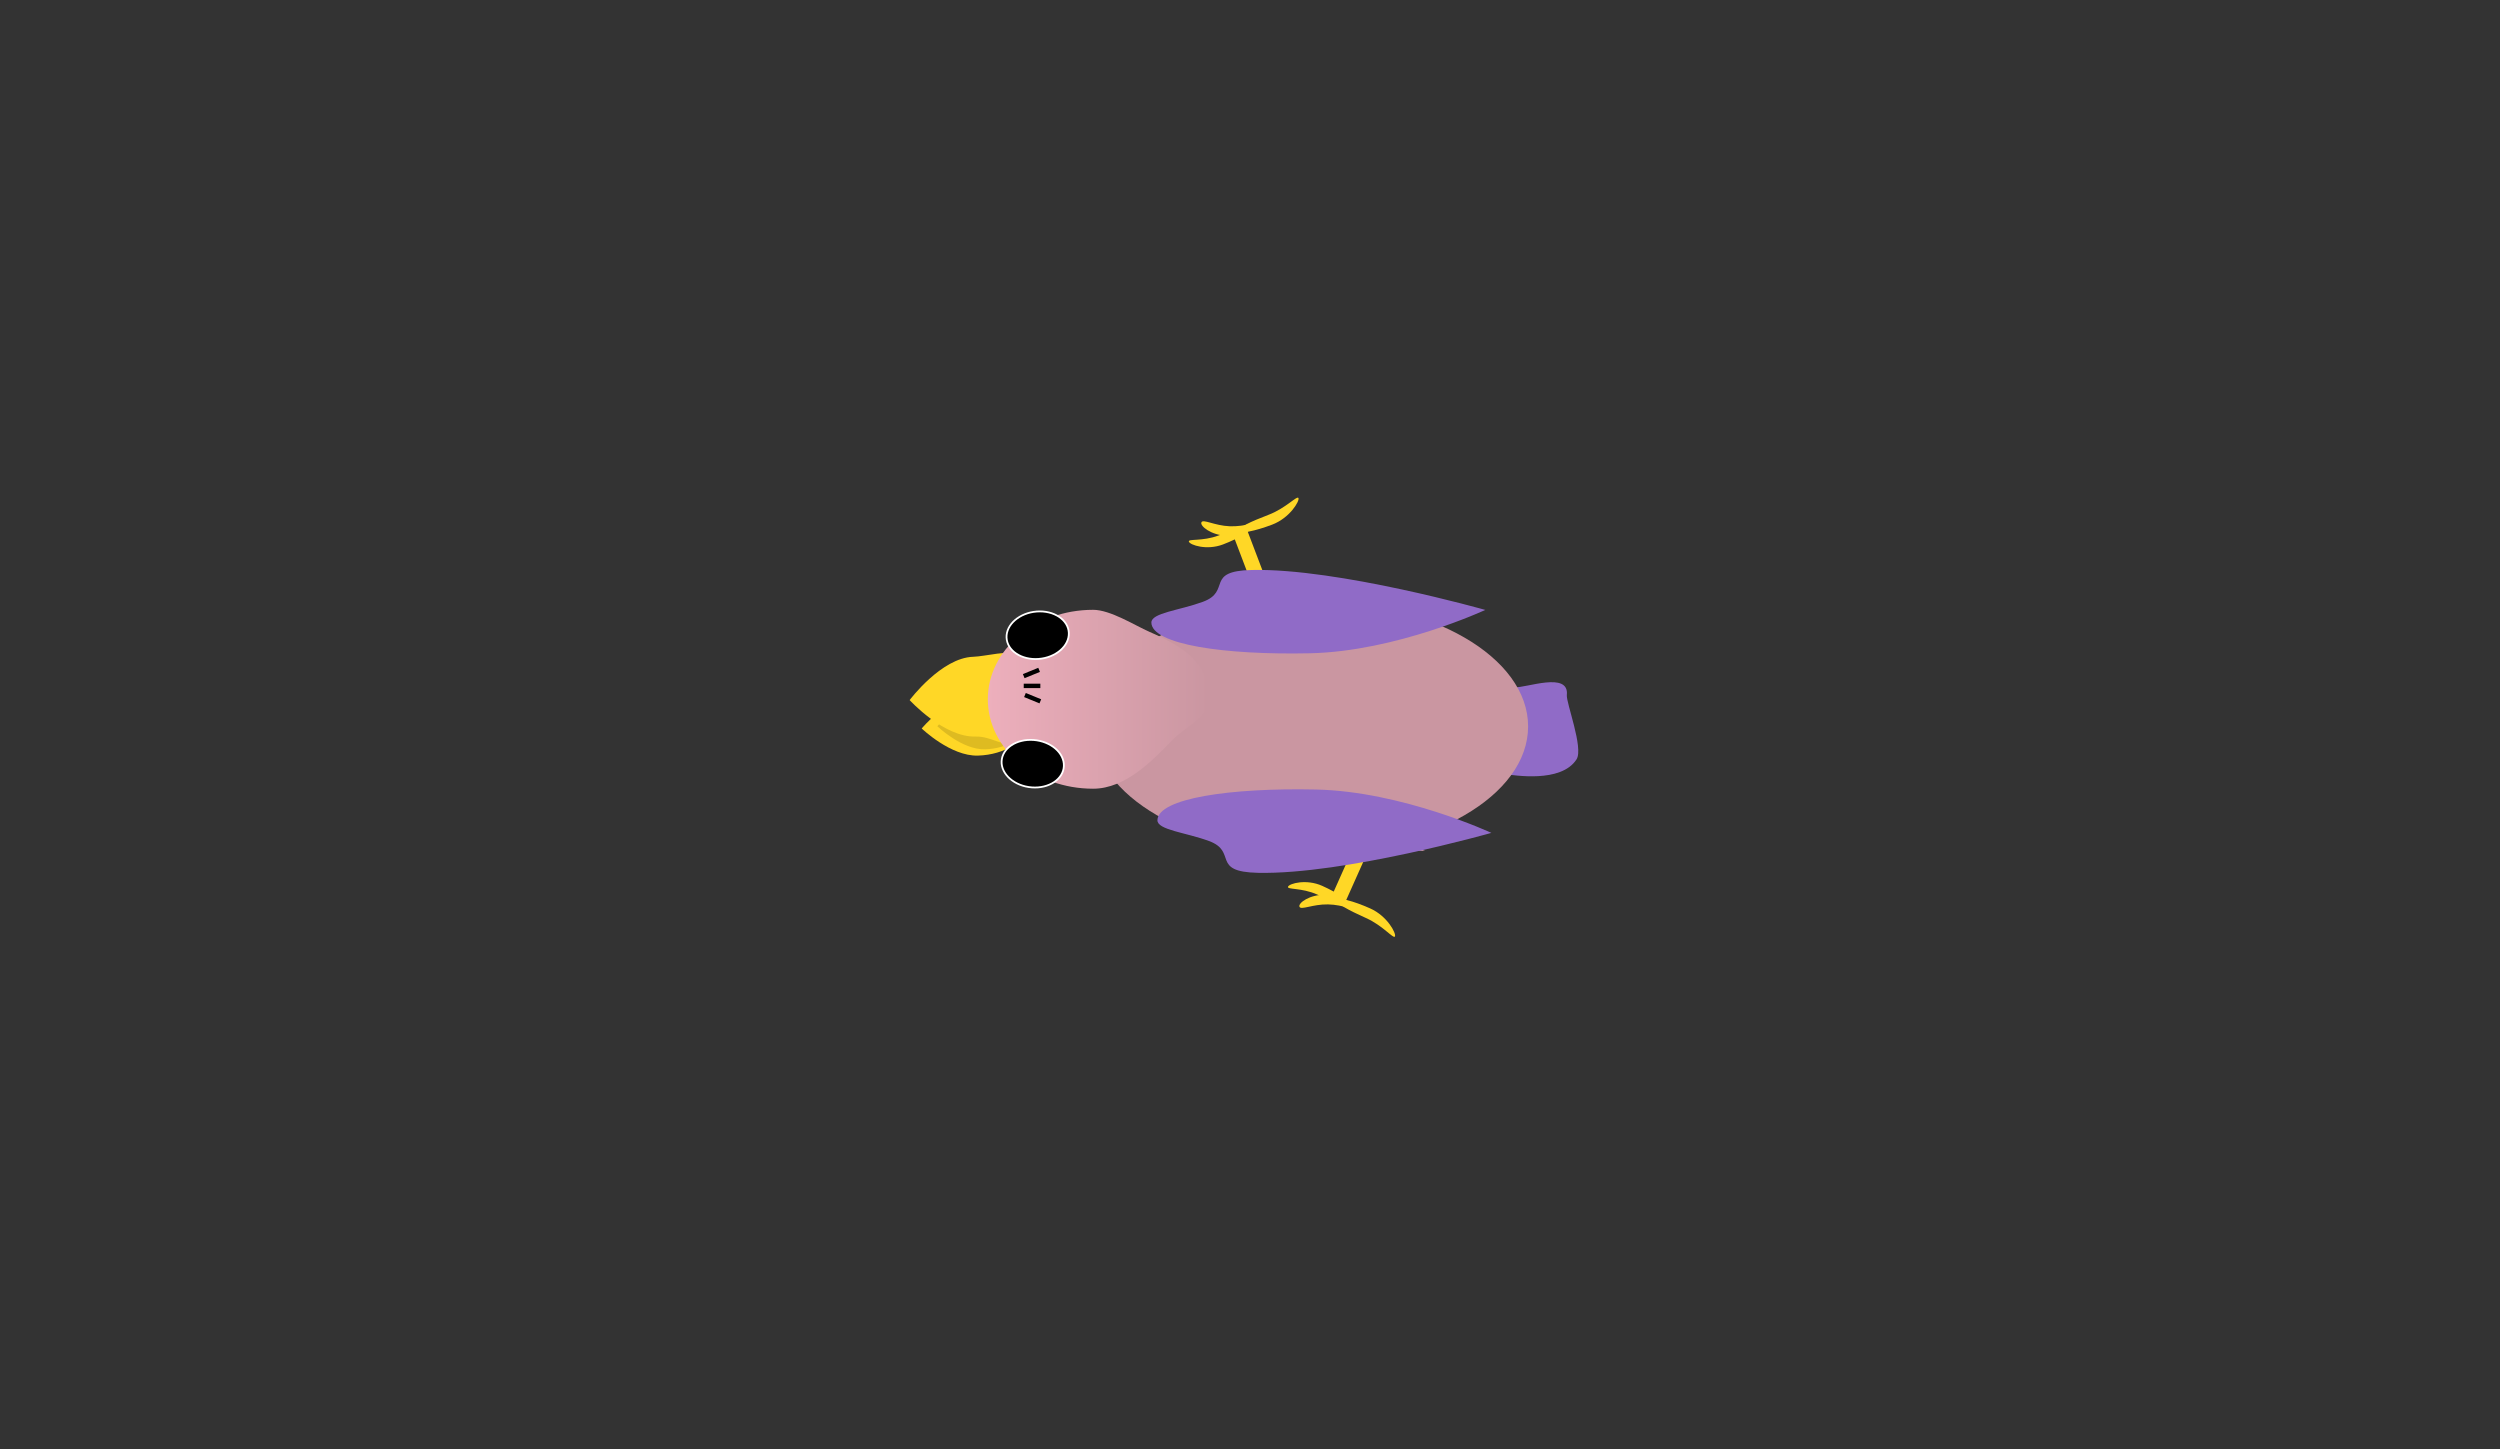 <svg version="1.1" xmlns="http://www.w3.org/2000/svg" xmlns:xlink="http://www.w3.org/1999/xlink" width="345" height="200" viewBox="0,0,345,200"><rect x="0" y="0" width="345" height="200" fill="#333333" stroke="none"/><defs><linearGradient x1="256.112" y1="194.474" x2="255.261" y2="196.38" gradientUnits="userSpaceOnUse" id="color-1"><stop offset="0" stop-color="#edafbc"/><stop offset="1" stop-color="#d29ca8"/></linearGradient><linearGradient x1="241.964" y1="163.245" x2="241.222" y2="161.294" gradientUnits="userSpaceOnUse" id="color-2"><stop offset="0" stop-color="#edafbc"/><stop offset="1" stop-color="#d29ca8"/></linearGradient><linearGradient x1="203.818" y1="176.499" x2="234.269" y2="176.499" gradientUnits="userSpaceOnUse" id="color-3"><stop offset="0" stop-color="#edafbc"/><stop offset="1" stop-color="#ca96a1"/></linearGradient></defs><g transform="translate(-67.5,-80)"><g data-paper-data="{&quot;isPaintingLayer&quot;:true}" fill-rule="nonzero" stroke-linecap="butt" stroke-linejoin="miter" stroke-miterlimit="10" stroke-dasharray="" stroke-dashoffset="0" style="mix-blend-mode: normal"><g stroke-width="0"><g fill="#ffd726"><path d="M251.32,203.565l3.83,-8.576l1.87,0.835l-3.83,8.576z" stroke="#ff0000"/><path d="M260.007,209.225c-0.187,0.419 -1.637,-1.483 -4.001,-2.539c-2.364,-1.056 -4.218,-2.054 -4.031,-2.473c0.187,-0.419 2.256,0.097 4.62,1.153c2.364,1.056 3.599,3.439 3.412,3.858z" stroke="#ff0000"/><path d="M253.594,204.818c-0.195,0.437 -2.089,-0.379 -4.29,-1.362c-2.201,-0.983 -4.249,-0.661 -4.054,-1.098c0.195,-0.437 2.511,-1.094 4.712,-0.111c2.201,0.983 3.828,2.135 3.632,2.572z" stroke="none"/><path d="M250.762,204.807c-2.13,-0.039 -3.754,0.839 -3.939,0.313c-0.184,-0.525 1.446,-1.687 3.576,-1.649c2.13,0.039 3.953,1.263 4.137,1.788c0.184,0.525 -1.645,-0.415 -3.775,-0.453z" stroke="none"/></g><path d="M253.461,195.169l-3.469,-3.543c0,0 5.194,2.435 5.778,2.696c0.697,0.311 8.397,3.111 8.397,3.111l-6.804,-0.52l-0.644,-0.54l-0.939,0.237l-0.588,-0.913l-0.907,0.249z" fill="url(#color-1)" stroke="#ff0000"/></g><g data-paper-data="{&quot;index&quot;:null}" stroke-width="0"><g fill="#ffd726"><path d="M239.611,153.169l3.337,8.78l-1.914,0.728l-3.337,-8.78z" stroke="#ff0000"/><path d="M246.69,148.739c0.163,0.429 -1.205,2.738 -3.626,3.658c-2.421,0.92 -4.515,1.318 -4.678,0.889c-0.163,-0.429 1.744,-1.32 4.165,-2.24c2.421,-0.92 3.976,-2.736 4.139,-2.307z" stroke="#ff0000"/><path d="M240.037,152.775c0.17,0.448 -1.519,1.505 -3.772,2.361c-2.254,0.856 -4.528,0.069 -4.698,-0.379c-0.17,-0.448 1.856,-0.01 4.11,-0.866c2.254,-0.856 4.191,-1.564 4.361,-1.116z" stroke="none"/><path d="M237.209,152.625c2.129,0.082 4.009,-0.752 3.795,-0.238c-0.214,0.514 -2.103,1.633 -4.232,1.55c-2.129,-0.082 -3.691,-1.335 -3.477,-1.849c0.214,-0.514 1.786,0.454 3.914,0.537z" stroke="none"/></g><path d="M240.224,161.673l0.892,0.3l0.639,-0.878l0.924,0.29l0.673,-0.503l6.822,-0.133c0,0 -7.847,2.358 -8.561,2.629c-0.598,0.227 -5.922,2.363 -5.922,2.363l3.665,-3.341z" fill="url(#color-2)" stroke="#ff0000"/></g><g stroke-width="0"><g><path d="M283.723,175.919c-0.109,1.047 2.334,7.328 1.34,8.871c-2.154,3.344 -8.73,2.151 -9.816,2.065c-1.587,-0.125 -2.593,-2.916 -2.248,-6.232c0.345,-3.317 1.911,-5.904 3.498,-5.779c1.587,0.125 7.571,-2.242 7.226,1.075z" fill="#906bc7" stroke="#ffffff"/><path d="M278.378,180.245c0,9.579 -13.431,17.344 -30,17.344c-16.569,0 -30,-7.765 -30,-17.344c0,-9.579 13.431,-17.344 30,-17.344c16.569,0 30,7.765 30,17.344z" fill="#ca96a1" stroke="none"/><path d="M248.292,170.153c-11.887,0.258 -21.837,-1.218 -21.902,-4.231c-0.029,-1.346 3.888,-1.685 7.112,-2.873c3.994,-1.471 0.185,-4.25 6.761,-4.392c11.887,-0.258 32.21,5.513 32.21,5.513c0,0 -12.295,5.725 -24.182,5.982z" data-paper-data="{&quot;index&quot;:null}" fill="#906bc7" stroke="#000000"/></g><path d="M273.307,194.938c0,0 -20.324,5.771 -32.21,5.513c-6.577,-0.142 -2.768,-2.921 -6.761,-4.392c-3.225,-1.188 -7.141,-1.527 -7.112,-2.873c0.065,-3.013 10.016,-4.488 21.902,-4.231c11.887,0.258 24.182,5.982 24.182,5.982z" fill="#906bc7" stroke="#000000"/></g><g><g stroke="#000000" stroke-width="0"><path d="M209.134,179.877c0.071,2.312 -2.917,4.281 -6.675,4.396c-3.758,0.116 -7.763,-3.742 -7.763,-3.742c0,0 3.748,-4.516 7.506,-4.631c3.758,-0.116 6.861,1.665 6.933,3.977z" fill="#ffd726"/><path d="M209.127,179.668c0.061,1.965 -2.48,3.639 -5.673,3.737c-3.194,0.098 -6.599,-3.181 -6.599,-3.181c0,0 3.186,-3.838 6.38,-3.937c3.194,-0.098 5.832,1.415 5.893,3.381z" fill="#debb21"/><path d="M210.343,176.472c0.046,1.491 0.725,4.397 -2.779,5.867c-1.52,0.927 -3.185,-0.764 -5.425,-0.695c-4.397,0.135 -9.108,-5.032 -9.108,-5.032c0,0 4.372,-5.841 8.769,-5.976c1.706,-0.053 4.987,-0.991 6.379,-0.293c2.194,1.101 2.107,4.269 2.164,6.13z" fill="#ffd726"/></g><path d="M234.269,176.221c0,2.982 -2.911,3.772 -4.983,5.905c-2.665,2.745 -6.422,6.716 -10.937,6.716c-8.025,0 -14.531,-5.526 -14.531,-12.344c0,-6.817 6.506,-12.344 14.531,-12.344c2.394,0 5.764,2.158 7.755,3.03c4.684,2.049 8.165,4.253 8.165,9.036z" fill="url(#color-3)" stroke="#000000" stroke-width="0"/><path d="M214.996,167.338c0.071,1.807 -1.794,3.416 -4.167,3.595c-2.373,0.179 -4.354,-1.14 -4.425,-2.947c-0.071,-1.807 1.794,-3.416 4.167,-3.595c2.373,-0.179 4.354,1.14 4.425,2.947z" data-paper-data="{&quot;index&quot;:null}" fill="#000000" stroke="#ffffff" stroke-width="0.25"/><path d="M214.314,185.714c-0.071,1.807 -2.053,3.126 -4.425,2.947c-2.373,-0.179 -4.238,-1.789 -4.167,-3.595c0.071,-1.807 2.053,-3.126 4.425,-2.947c2.373,0.179 4.238,1.789 4.167,3.595z" data-paper-data="{&quot;index&quot;:null}" fill="#000000" stroke="#ffffff" stroke-width="0.25"/><path d="M208.774,174.958v-0.61h2.292v0.61z" fill="#000000" stroke="#ffffff" stroke-width="0"/><path d="M208.828,176.196l0.231,-0.564l2.122,0.868l-0.231,0.564z" fill="#000000" stroke="#ffffff" stroke-width="0"/><path d="M210.781,172.157l0.231,0.564l-2.122,0.868l-0.231,-0.564z" data-paper-data="{&quot;index&quot;:null}" fill="#000000" stroke="#ffffff" stroke-width="0"/></g><path d="M67.5,280v-200h345v200z" fill="none" stroke="#ffffff" stroke-width="0"/></g></g></svg>